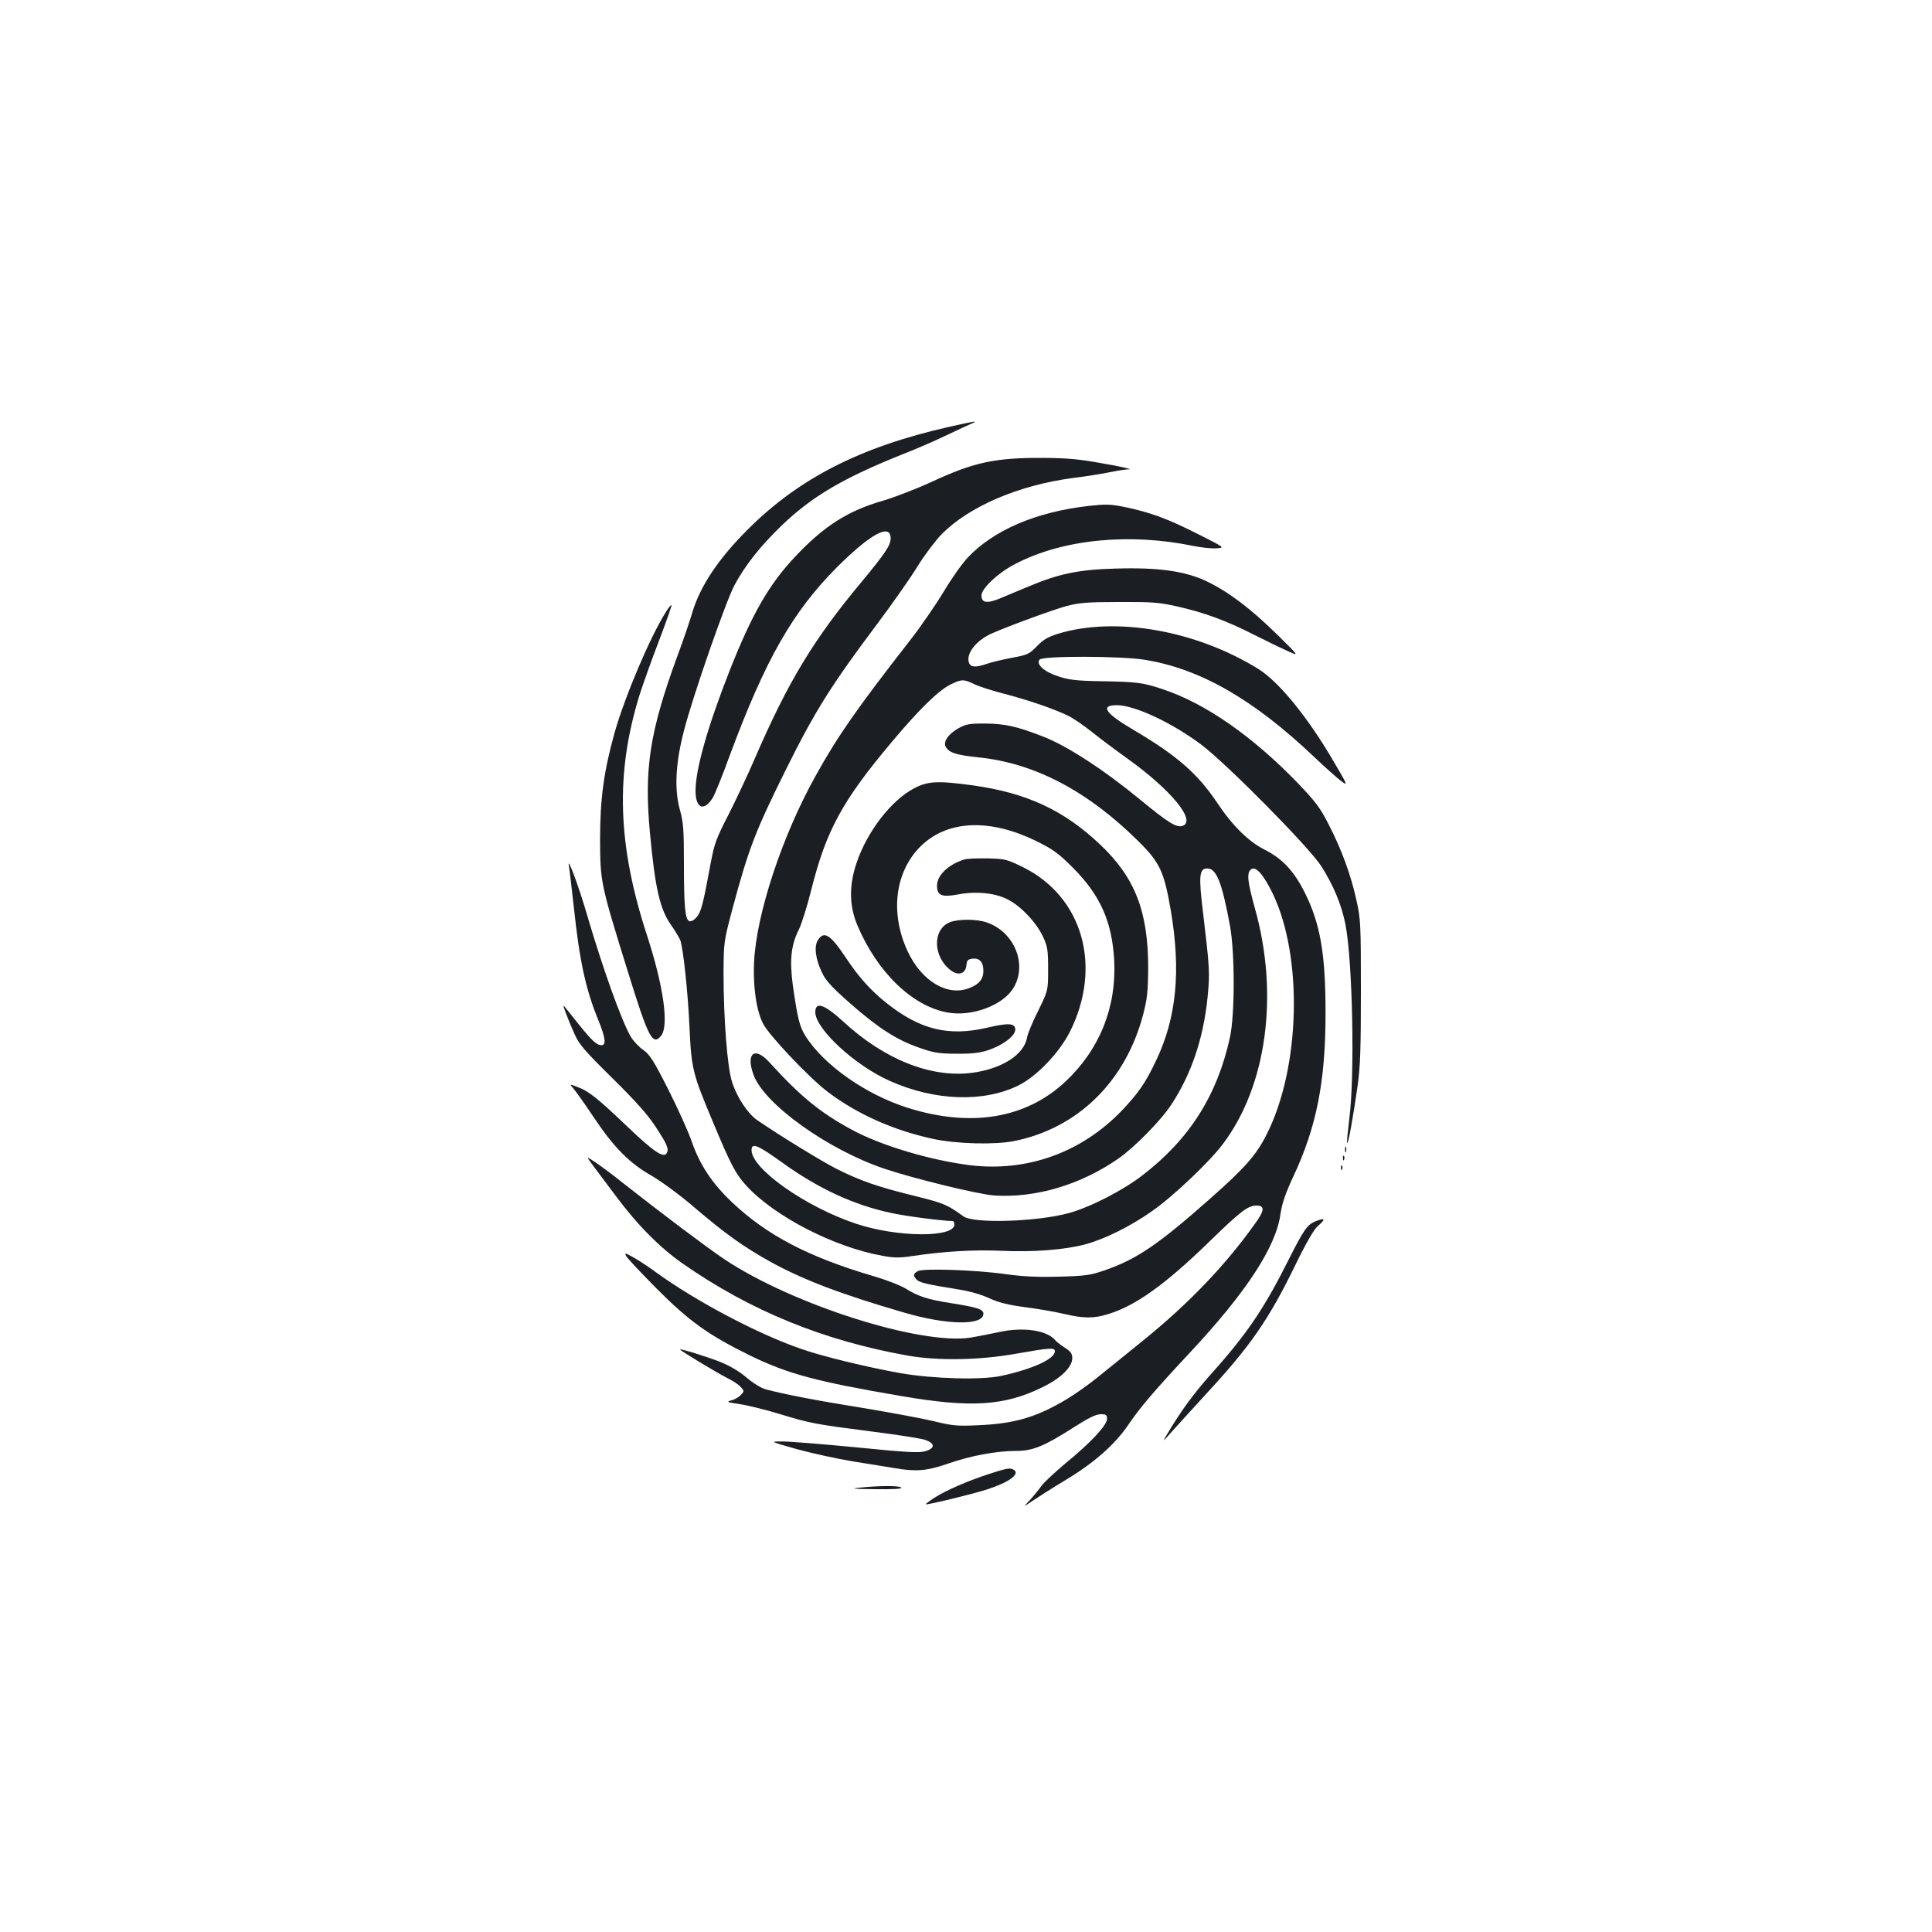 <?xml version="1.0" standalone="no"?>
<!DOCTYPE svg PUBLIC "-//W3C//DTD SVG 20010904//EN"
 "http://www.w3.org/TR/2001/REC-SVG-20010904/DTD/svg10.dtd">
<svg version="1.0" xmlns="http://www.w3.org/2000/svg"
 width="1000pt" height="1000pt" viewBox="0 0 1000 1000"
 preserveAspectRatio="xMidYMid meet">
<g transform="translate(0,1000) scale(0.1,-0.1)"
fill="#1b1f23" stroke="none">
<path d="M4910 7790 c-455 -103 -772 -264 -1037 -528 -153 -152 -248 -294
-289 -430 -12 -42 -47 -145 -78 -228 -143 -390 -173 -583 -142 -914 27 -291
52 -399 113 -483 19 -27 38 -60 44 -73 15 -42 40 -268 48 -458 10 -209 17
-235 118 -476 96 -230 119 -274 176 -337 145 -159 456 -319 705 -363 57 -11
89 -11 150 -2 163 25 320 34 462 28 169 -8 333 5 440 34 102 28 237 96 344
172 109 76 298 256 366 347 227 301 291 774 165 1221 -38 138 -43 181 -20 200
24 20 65 -26 114 -128 156 -328 141 -899 -32 -1242 -54 -108 -113 -175 -292
-333 -270 -239 -379 -313 -544 -371 -78 -27 -100 -30 -241 -34 -113 -3 -188 1
-275 13 -153 22 -424 31 -454 16 -25 -14 -26 -24 -6 -45 16 -15 53 -24 215
-50 59 -9 121 -27 161 -46 49 -22 95 -34 185 -46 65 -8 156 -24 202 -35 104
-24 154 -24 230 0 140 43 292 152 514 367 168 164 207 194 251 194 45 0 43
-25 -8 -95 -153 -215 -344 -414 -579 -604 -92 -75 -200 -162 -240 -194 -39
-32 -107 -80 -151 -107 -158 -95 -272 -129 -462 -137 -108 -5 -133 -3 -230 21
-59 14 -220 44 -358 67 -239 38 -420 73 -512 98 -25 7 -65 32 -98 60 -36 31
-84 60 -133 80 -70 28 -212 72 -212 66 0 -6 195 -123 245 -148 28 -14 59 -34
69 -46 18 -20 19 -22 1 -41 -10 -11 -32 -24 -49 -28 -28 -8 -23 -10 44 -20 41
-6 134 -29 206 -51 157 -48 184 -53 480 -91 127 -16 248 -35 270 -42 54 -18
56 -43 5 -59 -33 -10 -93 -7 -363 20 -178 17 -350 31 -383 30 -60 0 -60 0 80
-40 77 -21 209 -50 295 -64 85 -14 183 -29 216 -35 107 -18 163 -13 270 24
117 41 251 66 352 66 87 0 145 23 301 123 75 48 114 67 138 67 28 0 33 -3 33
-24 0 -33 -85 -124 -216 -231 -56 -47 -113 -100 -125 -118 -12 -17 -38 -49
-58 -71 -36 -38 -36 -38 14 -4 28 19 105 68 173 109 146 88 254 183 324 287
60 88 132 173 318 372 293 314 445 547 468 718 8 53 25 104 65 190 122 259
168 496 168 847 0 305 -26 460 -106 622 -56 113 -117 179 -211 226 -81 41
-165 123 -244 242 -102 152 -208 244 -431 376 -149 87 -177 129 -88 129 92 0
288 -92 439 -206 134 -102 553 -526 618 -626 63 -98 106 -201 126 -303 37
-190 49 -783 20 -1005 -8 -67 -14 -124 -11 -126 6 -6 31 135 54 296 14 101 17
195 17 490 0 342 -1 372 -23 470 -28 129 -77 264 -145 395 -42 83 -69 118
-156 209 -235 244 -480 415 -700 488 -103 35 -137 39 -318 42 -129 2 -169 7
-224 25 -74 24 -117 63 -97 87 17 20 421 19 544 -1 286 -46 562 -204 875 -501
58 -55 122 -112 142 -127 36 -26 35 -24 -44 110 -132 225 -280 405 -384 470
-324 201 -742 274 -1040 182 -50 -16 -75 -30 -107 -64 -39 -40 -48 -45 -131
-60 -48 -9 -106 -23 -128 -31 -60 -21 -87 -18 -94 10 -12 48 43 114 121 148
94 41 315 122 385 141 64 17 105 21 270 21 169 1 209 -2 299 -22 143 -32 255
-73 401 -147 69 -35 150 -74 180 -87 55 -25 55 -25 -63 91 -135 132 -247 217
-359 271 -111 54 -252 74 -475 67 -190 -5 -294 -27 -450 -93 -48 -20 -114 -47
-146 -61 -68 -28 -97 -24 -97 15 0 36 87 118 175 163 245 128 589 162 923 93
40 -8 93 -14 118 -12 45 3 45 3 -98 75 -156 79 -247 112 -378 139 -74 15 -98
15 -188 5 -270 -31 -489 -125 -623 -267 -30 -32 -87 -113 -126 -179 -40 -66
-117 -178 -173 -250 -276 -354 -373 -493 -488 -700 -173 -310 -307 -714 -319
-965 -6 -127 12 -252 47 -319 31 -61 243 -284 335 -353 152 -115 341 -199 545
-243 121 -26 320 -31 420 -11 330 67 576 309 667 655 21 81 25 119 26 241 0
292 -68 468 -249 639 -188 178 -380 267 -659 306 -183 25 -233 22 -305 -16
-118 -63 -241 -222 -296 -384 -40 -118 -39 -223 4 -325 103 -243 285 -419 468
-451 125 -22 283 37 338 125 76 121 8 291 -135 341 -53 19 -150 19 -194 1 -90
-38 -86 -180 7 -249 39 -29 76 -17 80 26 3 27 7 32 33 35 35 4 55 -18 55 -63
0 -43 -23 -71 -75 -90 -112 -43 -245 37 -317 191 -95 203 -64 423 77 553 138
126 350 133 584 20 91 -45 116 -62 196 -142 140 -141 201 -278 212 -477 13
-243 -76 -463 -252 -628 -205 -192 -489 -239 -817 -136 -217 69 -432 220 -528
370 -31 50 -41 87 -66 262 -18 132 -10 211 32 293 13 27 42 118 63 203 78 309
160 460 418 767 142 169 242 267 305 297 55 27 68 27 120 1 22 -11 90 -33 152
-49 128 -33 270 -82 337 -116 26 -13 80 -50 120 -82 41 -33 124 -95 184 -138
229 -164 360 -325 285 -349 -31 -10 -75 18 -216 134 -188 155 -381 281 -506
329 -139 54 -197 66 -303 67 -78 0 -96 -3 -135 -25 -53 -30 -80 -71 -64 -97
18 -30 55 -41 167 -53 291 -29 567 -174 830 -435 111 -110 132 -156 167 -357
53 -313 30 -554 -75 -775 -55 -117 -92 -170 -179 -262 -209 -217 -490 -318
-786 -282 -206 26 -458 101 -610 183 -166 90 -265 171 -429 351 -76 83 -122
44 -80 -68 56 -151 385 -386 676 -484 154 -52 491 -134 571 -139 213 -13 444
55 639 190 84 58 222 198 276 281 103 156 166 343 187 552 13 129 11 154 -22
432 -25 201 -21 238 21 238 47 0 76 -72 117 -295 26 -138 26 -463 0 -580 -65
-298 -209 -526 -451 -712 -101 -79 -273 -167 -383 -197 -164 -45 -493 -55
-545 -17 -84 61 -101 68 -253 106 -191 47 -278 77 -404 140 -82 42 -292 171
-412 253 -49 35 -104 118 -129 197 -25 78 -44 330 -44 565 1 159 1 161 48 338
83 308 118 398 277 718 147 296 232 432 470 749 80 107 175 242 210 300 36 58
92 132 125 166 143 144 399 253 679 290 66 8 153 22 191 30 39 8 84 15 100 15
17 0 -42 14 -130 29 -129 24 -190 29 -317 30 -248 1 -356 -22 -578 -125 -78
-36 -190 -79 -248 -96 -182 -52 -308 -132 -456 -290 -136 -144 -223 -296 -339
-589 -114 -290 -176 -508 -177 -622 0 -93 44 -111 90 -36 10 17 49 112 85 212
187 504 327 749 559 982 174 173 276 227 276 147 0 -35 -29 -78 -149 -223
-251 -301 -382 -518 -555 -918 -36 -84 -98 -215 -136 -290 -62 -120 -73 -150
-91 -247 -40 -217 -50 -255 -73 -282 -14 -16 -29 -24 -38 -21 -22 9 -28 74
-28 301 0 174 -3 211 -21 276 -29 104 -23 240 21 408 45 177 215 665 261 753
57 106 134 203 247 312 157 150 317 244 627 368 72 28 175 73 230 100 55 26
111 52 125 58 38 16 16 13 -120 -18z m-866 -3804 c192 -139 377 -224 572 -265
79 -17 267 -41 315 -41 5 0 9 -8 9 -18 0 -69 -297 -67 -509 4 -261 87 -541
284 -541 381 0 40 31 27 154 -61z"/>
<path d="M3447 6833 c-82 -129 -214 -441 -266 -626 -56 -201 -75 -341 -75
-552 1 -220 1 -225 145 -688 106 -342 127 -381 171 -328 41 52 13 254 -72 516
-154 471 -166 839 -40 1247 17 53 61 178 100 279 38 100 68 185 66 187 -3 2
-16 -14 -29 -35z"/>
<path d="M4990 5551 c-84 -27 -140 -82 -140 -136 0 -50 25 -60 107 -45 92 18
190 9 256 -24 68 -33 150 -119 185 -193 24 -52 27 -69 27 -169 0 -111 0 -111
-51 -215 -29 -57 -55 -120 -58 -139 -15 -89 -131 -163 -286 -183 -213 -27
-454 70 -666 266 -97 89 -144 105 -144 48 0 -86 205 -276 386 -356 233 -104
485 -112 666 -23 94 47 211 169 266 278 169 338 66 698 -242 851 -84 41 -93
44 -185 46 -53 1 -107 -1 -121 -6z"/>
<path d="M2945 5515 c3 -16 14 -111 25 -210 30 -282 62 -426 126 -583 38 -93
43 -132 17 -132 -26 1 -51 25 -123 115 -35 44 -67 84 -71 89 -10 11 19 -67 56
-149 22 -50 53 -86 194 -225 118 -116 184 -190 223 -250 62 -94 72 -118 58
-140 -16 -25 -68 10 -201 137 -153 146 -201 185 -258 206 -44 17 -44 17 -24
-6 11 -12 58 -78 104 -147 106 -159 187 -241 304 -307 51 -30 145 -99 216
-160 159 -136 255 -205 393 -282 172 -95 366 -169 696 -265 222 -65 410 -68
410 -6 0 23 -30 33 -168 55 -121 19 -169 35 -232 74 -25 16 -101 46 -170 66
-336 99 -551 211 -733 384 -101 96 -165 192 -206 311 -18 52 -73 174 -122 271
-76 150 -96 181 -130 205 -22 15 -51 46 -64 68 -48 82 -145 353 -225 626 -45
156 -108 322 -95 255z"/>
<path d="M4234 5135 c-22 -33 -13 -101 22 -172 19 -40 53 -76 146 -158 145
-127 240 -188 356 -228 74 -26 102 -31 192 -31 79 -1 120 4 164 18 77 26 141
74 141 107 0 33 -34 36 -144 10 -200 -47 -349 -11 -522 127 -81 64 -143 133
-209 232 -81 122 -114 144 -146 95z"/>
<path d="M6962 4050 c0 -14 2 -19 5 -12 2 6 2 18 0 25 -3 6 -5 1 -5 -13z"/>
<path d="M3074 3961 c23 -31 76 -101 117 -156 111 -149 228 -266 348 -349 349
-242 722 -394 1156 -472 157 -28 372 -25 563 9 176 31 202 33 202 13 0 -39
-111 -91 -275 -127 -103 -23 -355 -16 -527 14 -167 30 -396 85 -508 124 -223
76 -549 248 -755 398 -38 28 -91 63 -117 77 -42 24 -47 24 -37 7 5 -11 76 -86
157 -168 169 -170 269 -241 482 -346 199 -97 346 -136 785 -211 361 -62 534
-51 731 46 95 46 154 104 154 150 0 24 -8 35 -38 54 -20 13 -44 31 -51 40 -43
51 -167 69 -291 41 -41 -9 -106 -21 -143 -28 -258 -42 -926 170 -1279 406 -89
60 -314 229 -529 398 -47 38 -108 83 -136 102 -51 34 -51 34 -9 -22z"/>
<path d="M6951 4004 c0 -11 3 -14 6 -6 3 7 2 16 -1 19 -3 4 -6 -2 -5 -13z"/>
<path d="M6941 3954 c0 -11 3 -14 6 -6 3 7 2 16 -1 19 -3 4 -6 -2 -5 -13z"/>
<path d="M6810 3679 c-44 -18 -61 -42 -142 -203 -125 -249 -214 -381 -398
-586 -92 -103 -161 -198 -230 -315 -23 -40 -23 -40 21 10 24 27 106 117 182
200 231 250 325 386 464 672 54 111 95 181 114 197 42 36 39 45 -11 25z"/>
<path d="M5120 2371 c-114 -37 -225 -86 -283 -123 -26 -17 -46 -32 -45 -34 5
-5 244 53 318 77 113 37 171 79 138 101 -20 12 -36 9 -128 -21z"/>
<path d="M4450 2300 c-51 -5 -34 -7 78 -8 93 -1 141 1 137 8 -7 11 -109 11
-215 0z"/>
</g>
</svg>
